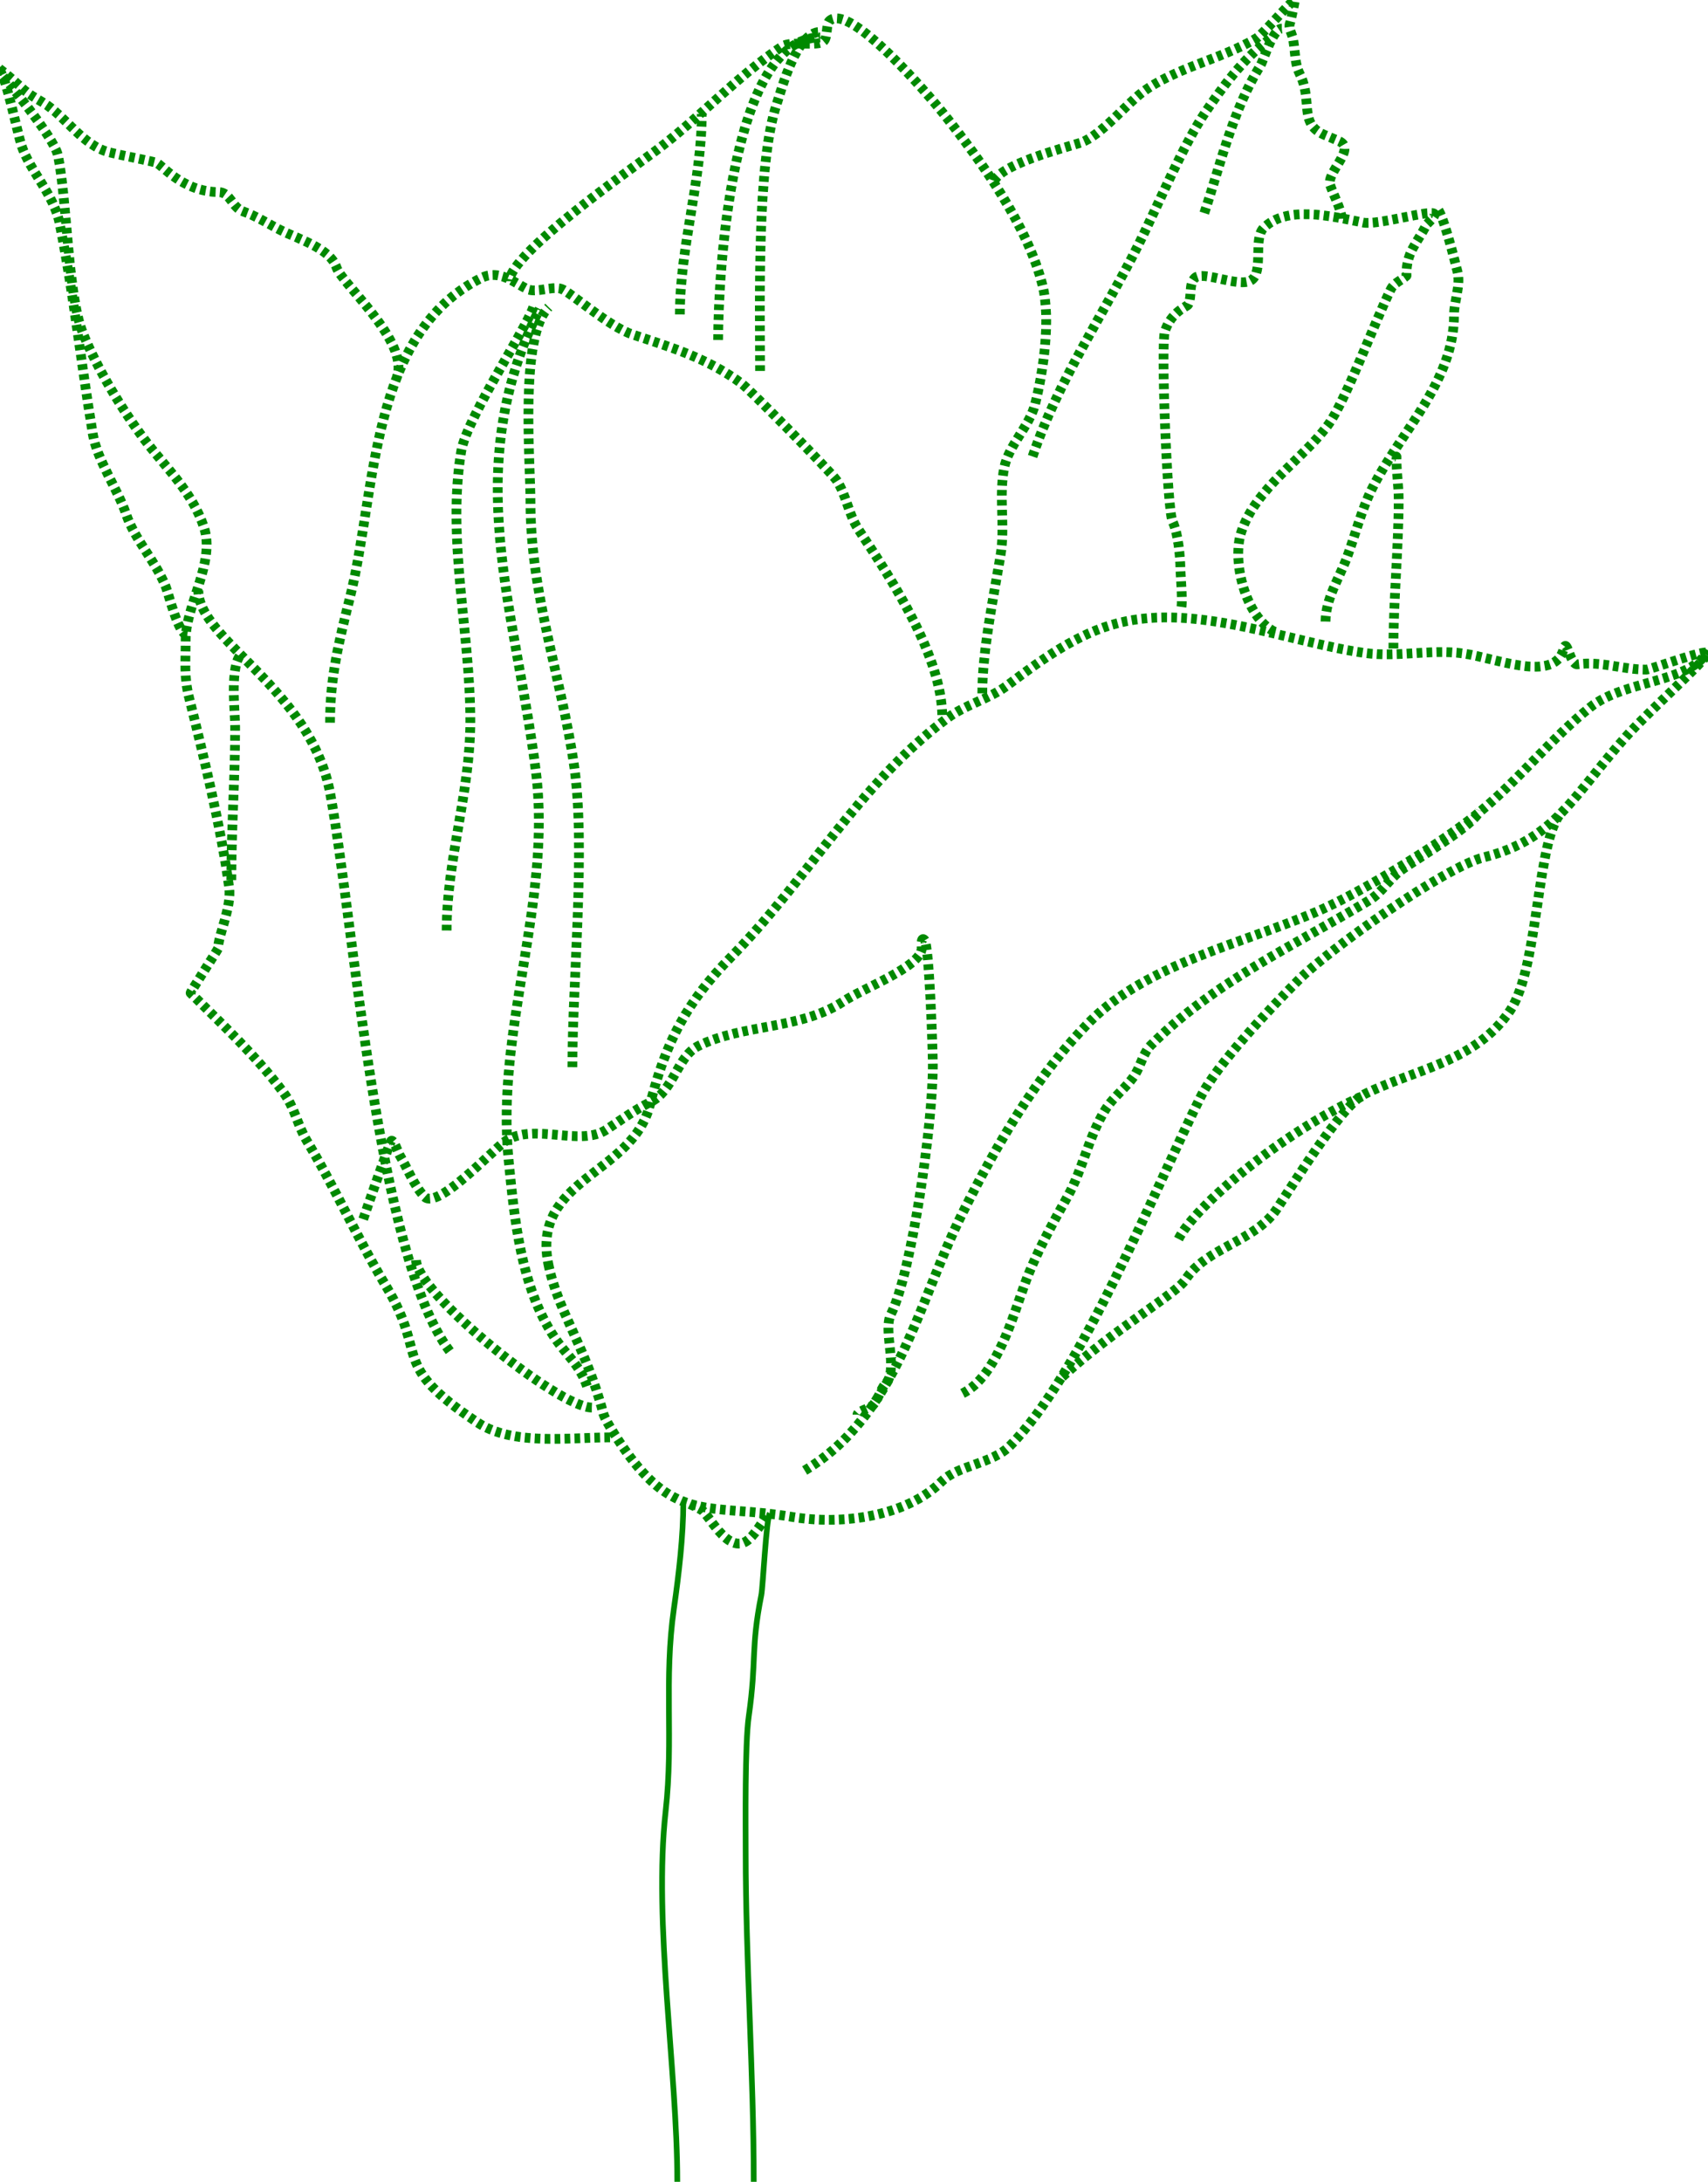 <?xml version="1.0" encoding="utf-8"?>
<!DOCTYPE svg PUBLIC "-//W3C//DTD SVG 1.1//EN" "http://www.w3.org/Graphics/SVG/1.1/DTD/svg11.dtd">
<!--
	Tulipe · SVG
	Olivier Lange (https://github.com/olange)
	Drawn with InkPad (https://github.com/sprang/Inkpad)
-->
<svg version="1.1" id="tulipe" xmlns="http://www.w3.org/2000/svg"
		xmlns:xlink="http://www.w3.org/1999/xlink"  xml:space="preserve"
		x="0px" y="0px" width="1200.717px" height="1533.771px"
		viewBox="177.023 522.228 1200.717 1533.771"
		enable-background="new 177.023 522.228 1200.717 1533.771">
	<path fill="none" stroke="#008900" stroke-width="4" stroke-linejoin="round" d="M653.157,2055.65
		c0-77.979-16.896-182.14-8.18-260.59c5.63-50.67-1.393-91.91,5.843-142.57c3.469-24.279,6.563-50.67,6.563-74.38"/>
	<path fill="none" stroke="#008900" stroke-width="4" stroke-linejoin="round" d="M706.912,2055.65
		c0-74.62-5.692-156.37-5.692-231.32c0-20.05-0.642-76.08,2.187-95.88c5.687-39.8,1.282-47.47,8.813-85.12
		c1.164-5.83,3.438-53.319,5.923-57.489"/>
	<path fill="none" stroke="#008900" stroke-width="6.856" stroke-linejoin="round" stroke-dasharray="4,3" d="M562.496,1410.6
		c6.718,33.58,26.03,57.1,38.625,104.96c1.614,6.13,14.318,24.689,18.473,30.22c34.68,46.24,58.977,33.351,114.072,42.53
		c35.594,5.93,80.752-0.3,105.354-24.9c11.413-11.41,35.127-12.14,47.887-24.899c50.289-50.29,101.659-180.33,134.083-245.19
		c11.78-23.56,50.011-63.41,68.96-82.37c21.771-21.77,102.63-79.29,130.26-86.189c49.91-12.48,62.74-43.34,99.91-84.851
		c16.48-18.39,59.561-56.413,57.16-58.817c-2.39-2.387-39.87,11.741-42.91,11.741c-16.949,0-31.899-6.063-48.319-3.717
		c-5.44,0.776-7.431-19.823-9.91-10.531c-5.86,21.965-41.15,8.619-65.67,3.717c-24.511-4.903-49.72,2.337-74.55-1.21
		c-53.211-7.603-117.04-34.908-172.393-21.071c-29.332,7.334-54.886,26.319-78.536,44.059c-12.771,9.58-29.275,13.341-42.141,22.98
		c-62.646,46.99-97.307,112.33-151.885,167.74c-30.755,31.229-45.82,59.01-57.099,104.12
		C621.593,1348.03,550.441,1350.32,562.496,1410.6z"/>
	<path fill="none" stroke="#008900" stroke-width="6.856" stroke-linejoin="round" stroke-dasharray="4,3" d="M923.78,1489.93
		c36.522-33.67,80.3-58.431,86.74-68.48c14.27-22.26,48.86-26.72,64.11-49.59c11.189-16.79,45.34-72.479,61.29-80.45
		c34.68-17.34,78.55-22.729,102.85-59.18c20.4-30.6,18.3-121.21,36.13-139.04"/>
	<path fill="none" stroke="#008900" stroke-width="6.856" stroke-linejoin="round" stroke-dasharray="4,3" d="M1072.949,966.195
		c-20.189-10.094-30.21-49.386-23.26-70.239c10.25-30.749,42.16-49.981,60.75-74.771c12.28-16.368,33.44-73.896,44.4-95.802
		c2.22-4.449,7.869-6.316,10.899-9.347c0.181-0.184,0-0.519,0-0.778c0-16.181,7.33-21.669,14.021-35.05
		c0.399-0.793,7.13-6.115,5.449-7.788c-2.909-2.916-39.819,8.235-49.84,6.23c-23.34-4.667-54.05-12.161-70.1,3.896
		c-7.32,7.318,0.2,30.757-8.57,36.605c-8.41,5.608-34.189-7.086-39.72-1.557c-4.52,4.513-1.76,12.854-4.68,18.692
		c-0.78,1.562-11.69,4.704-16.353,18.693c-2.964,8.889,1.547,126.156,5.452,133.965c3.7,7.395,5.45,24.758,5.45,33.492
		c0,2.29,2.229,28.039,0,28.039"/>
	<path fill="none" stroke="#008900" stroke-width="6.856" stroke-linejoin="round" stroke-dasharray="4,3" d="M1108.88,959.046
		c0-15.901,9.479-30.193,14.8-44.396c6.09-16.227,10.17-33.569,17.92-49.069c19.99-39.988,57.63-74.822,57.63-122.282
		c0-9.659,4.84-20.387,2.34-30.375c-1.76-7.055-11.09-44.396-14.8-44.396"/>
	<path fill="none" stroke="#008900" stroke-width="6.856" stroke-linejoin="round" stroke-dasharray="4,3" d="M1156.579,977.967
		c0-34.162,3.71-71.2,3.71-104.598c0-9.951-1.56-19.065-1.56-28.817c0-1.039,0.44-1.559-0.78-1.559"/>
	<path fill="none" stroke="#008900" stroke-width="6.856" stroke-linejoin="round" stroke-dasharray="4,3" d="M605.877,1532.45
		c-29.182,0-68.475,6.021-93.229-10.479c-62.276-41.521-33.938-45.3-64.095-95.561c-20.124-33.54-35.974-69.279-55.938-102.56
		c-6.589-10.98-8.383-23.21-16.314-33.79c-20.103-26.8-43.103-47.76-65.262-69.92c-0.453-0.46,19.304-30.641,19.304-31.35
		c0-9.131,9.589-28.771,7.791-42.551c-5.263-40.34-18.812-96.229-28.17-133.66c-3.692-14.768-2.42-25.244-2.42-40.666
		c0-24.564,21.082-54.458,12.818-79.244c-8.382-25.147-27.201-42.097-41.952-61.765c-15.681-20.907-33.187-49.751-43.118-74.583
		c-10.602-26.5-10.926-91.92-17.481-124.693c-2.64-13.2-40.562-57.965-40.834-58.305c-9.36-11.667,12.982,8.31,15.196,10.524
		c4.176,4.175,10.062,7.436,15.149,10.488c15.479,9.286,27.869,30.274,46.614,34.961c10.116,2.528,22.341,4.598,32.713,7.19
		c3.998,1,18.015,20.473,44.201,20.778c8.1,0.094,9.335,10.988,17.214,13.614c8.556,2.853,18.729,9.363,26.203,13.102
		c12.473,6.237,34.835,12.79,39.306,26.204c3.902,11.708,50.975,51.56,42.597,76.695"/>
	<path fill="none" stroke="#008900" stroke-width="6.856" stroke-linejoin="round" stroke-dasharray="4,3" d="M308.71,968.419
		c-6.341,0-12.902-28.176-15.15-33.796c-7.38-18.448-21.904-33.082-27.969-51.276c-5.593-16.778-20.265-37.681-23.307-55.938
		c-8.226-49.349-13.481-98.868-23.309-148.001c-4.175-20.879-20.692-36.443-26.803-54.771c-2.64-7.922-10.815-48.107-15.15-52.442"/>
	<path fill="none" stroke="#008900" stroke-width="6.856" stroke-linejoin="round" stroke-dasharray="4,3" d="M593.058,1511.48
		c-23.675,0-123.528-80.63-123.528-103.72"/>
	<path fill="none" stroke="#008900" stroke-width="6.856" stroke-linejoin="round" stroke-dasharray="4,3" d="M493.141,1471.86
		c-51.023-68.04-66.883-298.24-83.906-391.569c-13.539-74.221-92.782-107.932-92.782-143.125"/>
	<path fill="none" stroke="#008900" stroke-width="6.856" stroke-linejoin="round" stroke-dasharray="4,3" d="M339.623,1140.76
		c0-35.511,2.699-71.46,2.699-107.431c0-11.02-3.946-43.15,4.277-51.374"/>
	<path fill="none" stroke="#008900" stroke-width="6.856" stroke-linejoin="round" stroke-dasharray="4,3" d="M409.034,1030.16
		c0-32.065,6.291-57.189,14.092-88.387c18.569-74.282,13.555-184.833,92.229-224.171c12.64-6.32,23.242,3.294,32.024,7.686
		c6.457,3.229,17.434-2.302,24.339,0c5.963,1.987,33.038,26.385,49.958,32.024c26.952,8.984,53.024,16.711,76.858,34.586
		c5.488,4.117,62.7,62.027,66.61,67.892c6.979,10.47,8.339,24.037,15.372,34.587c24.679,37.018,58.925,89.945,58.925,131.943"/>
	<path fill="none" stroke="#008900" stroke-width="6.856" stroke-linejoin="round" stroke-dasharray="4,3" d="M867.569,1009.52
		c0-29.706,8.032-68.211,12.865-97.21c3.348-20.084-1.418-41.588,2.562-61.487c3.183-15.911,17.804-28.938,21.777-44.834
		c5.682-22.728,11.109-59.32,5.124-83.263c-10.368-41.474-42.388-86.611-70.454-121.693c-6.965-8.707-65.364-78.104-79.421-64.049
		c-2.343,2.343-0.997,11.245-3.842,14.091c-4.238,4.237-22.802-0.598-29.463,3.844c-32.147,21.431-57.566,49.899-88.388,73.015
		c-18.254,13.689-103.166,72.78-103.166,91.923"/>
	<path fill="none" stroke="#008900" stroke-width="6.856" stroke-linejoin="round" stroke-dasharray="4,3" d="M681.883,761.155
		c0-43.283,8.549-212.642,71.734-212.642"/>
	<path fill="none" stroke="#008900" stroke-width="6.856" stroke-linejoin="round" stroke-dasharray="4,3" d="M711.345,782.931
		c0-45.778-2.383-145.284,11.528-187.022c3.625-10.876,13.899-51.238,30.744-51.238"/>
	<path fill="none" stroke="#008900" stroke-width="6.856" stroke-linejoin="round" stroke-dasharray="4,3" d="M654.982,743.221
		c0-47.534,15.372-93.977,15.372-140.907"/>
	<path fill="none" stroke="#008900" stroke-width="6.856" stroke-linejoin="round" stroke-dasharray="4,3" d="M589.653,1496.44
		c-4.995-14.99-14.486-21.74-23.058-34.59c-23.54-35.31-27.922-83.23-32.024-124.26c-9.217-92.16,30.63-181.521,19.214-272.841
		c-14.524-116.204-53.76-212.729,2.562-325.371"/>
	<path fill="none" stroke="#008900" stroke-width="6.856" stroke-linejoin="round" stroke-dasharray="4,3" d="M491.017,1176.19
		c0-49.67,16.653-97.26,16.653-147.31c0-61.541-16.694-127.849-6.405-189.586c4.136-24.812,51.239-94.221,51.239-103.76"/>
	<path fill="none" stroke="#008900" stroke-width="6.856" stroke-linejoin="round" stroke-dasharray="4,3" d="M579.405,1272.26
		c0-60.92,9.532-153.59,1.281-211.36c-8.982-62.868-30.744-120.45-30.744-185.738c0-29.527-7.795-116.46,12.811-137.064"/>
	<path fill="none" stroke="#008900" stroke-width="6.856" stroke-linejoin="round" stroke-dasharray="4,3" d="M1023.64,671.997
		c11.41-34.207,20.1-72.714,39.319-103.467c2.541-4.066,8.801-26.211,15.181-26.211"/>
	<path fill="none" stroke="#008900" stroke-width="6.856" stroke-linejoin="round" stroke-dasharray="4,3" d="M902.933,843.062
		c17.636-52.911,49.74-99.481,74.495-148.992c13.545-27.09,31.132-69.888,47.502-93.767c11.35-16.565,26.029-37.025,44.81-50.708"/>
	<path fill="none" stroke="#008900" stroke-width="6.856" stroke-linejoin="round" stroke-dasharray="4,3" d="M1120.18,675.964
		c0-6.101-6-17.443-8.05-23.61c-2.921-8.755,17.71-24.684,6.97-30.586c-1-0.552-10.311-4.411-11.8-5.098
		c-17.44-8.05-7.181-23.743-16.641-42.659c-3.479-6.977-2.95-14.488-4.56-24.147c-0.58-3.521-3.76-8.302-2.141-11.537
		c0.2-0.398,3.75-16.098,3.221-16.098c-1.74,0-22.601,24.288-26.83,26.83c-24.85,14.907-57.26,20.782-80.271,38.04
		c-11.443,8.583-29.679,30.854-43.398,35.428c-9.692,3.231-61.158,16.108-61.158,29.124"/>
	<path fill="none" stroke="#008900" stroke-width="6.856" stroke-linejoin="round" stroke-dasharray="4,3" d="M742.715,1555.711
		c65.412-39.24,79.397-117.82,111.021-181.07c23.78-47.561,52.249-97.18,89.875-134.811c40.034-40.029,107.519-54.76,158.608-76.659
		c32.53-13.94,89.43-48.971,116.3-71.37c27.29-22.74,48.85-50.44,76.66-72.69c23.859-19.09,71.109-16.97,82.56-39.876"/>
	<path fill="none" stroke="#008900" stroke-width="6.856" stroke-linejoin="round" stroke-dasharray="4,3" d="M853.737,1501.53
		c23.81-11.91,35.232-53.609,43.616-76.66c7.839-21.56,19.409-42.34,30.399-62.12c10.636-19.149,14.524-41.75,26.434-60.8
		c5.828-9.33,15.689-16.02,21.146-25.109c3.51-5.851,5.684-14.94,10.573-19.83c44.444-44.45,100.864-70.29,153.314-101.771
		c9.3-5.569,13.96-14.76,22.47-21.149c10.5-7.87,53.04-32.42,55.51-42.29"/>
	<path fill="none" stroke="#008900" stroke-width="6.856" stroke-linejoin="round" stroke-dasharray="4,3" d="M1005.5,1393.02
		c11.449-22.89,73.14-75.39,129.97-100.71"/>
	<path fill="none" stroke="#008900" stroke-width="6.856" stroke-linejoin="round" stroke-dasharray="4,3" d="M432.367,1379.091
		c2.269-6.8,18.788-54.12,19.629-54.96c1.691-1.69,5.063,8.439,5.89,9.819c5.59,9.311,10.448,22.221,17.667,29.44
		c9.141,9.14,48.64-33.74,56.925-39.26c19.437-12.96,52.768,4.08,70.665-7.851c11.319-7.55,19.9-13.88,31.407-19.63
		c16.138-8.07,18.469-31.81,33.37-39.26c31.235-15.62,72.14-11.45,102.072-31.41c13.601-9.06,54.962-24.53,54.962-37.29
		c0-0.7-0.744-8.6,1.964-5.89c3.342,3.34,5.888,77.34,5.888,88.33c0,41.1-14.823,145.46-29.444,174.699
		c-5.961,11.931,5.726,39.431-3.925,49.08c-3.48,3.48-5.318,12.7-9.815,15.7c-2.639,1.76-9.814,3.76-9.814,5.89"/>
	<path fill="none" stroke="#008900" stroke-width="6.856" stroke-linejoin="round" stroke-dasharray="4,3" d="M662.025,1579.37
		c0,0,8.055,3.69,9.055,4.69c6.329,6.33,19.175,31.37,32.141,20.27c6.159-5.279,13.393-18.21,13.393-18.489"/>
</svg>
